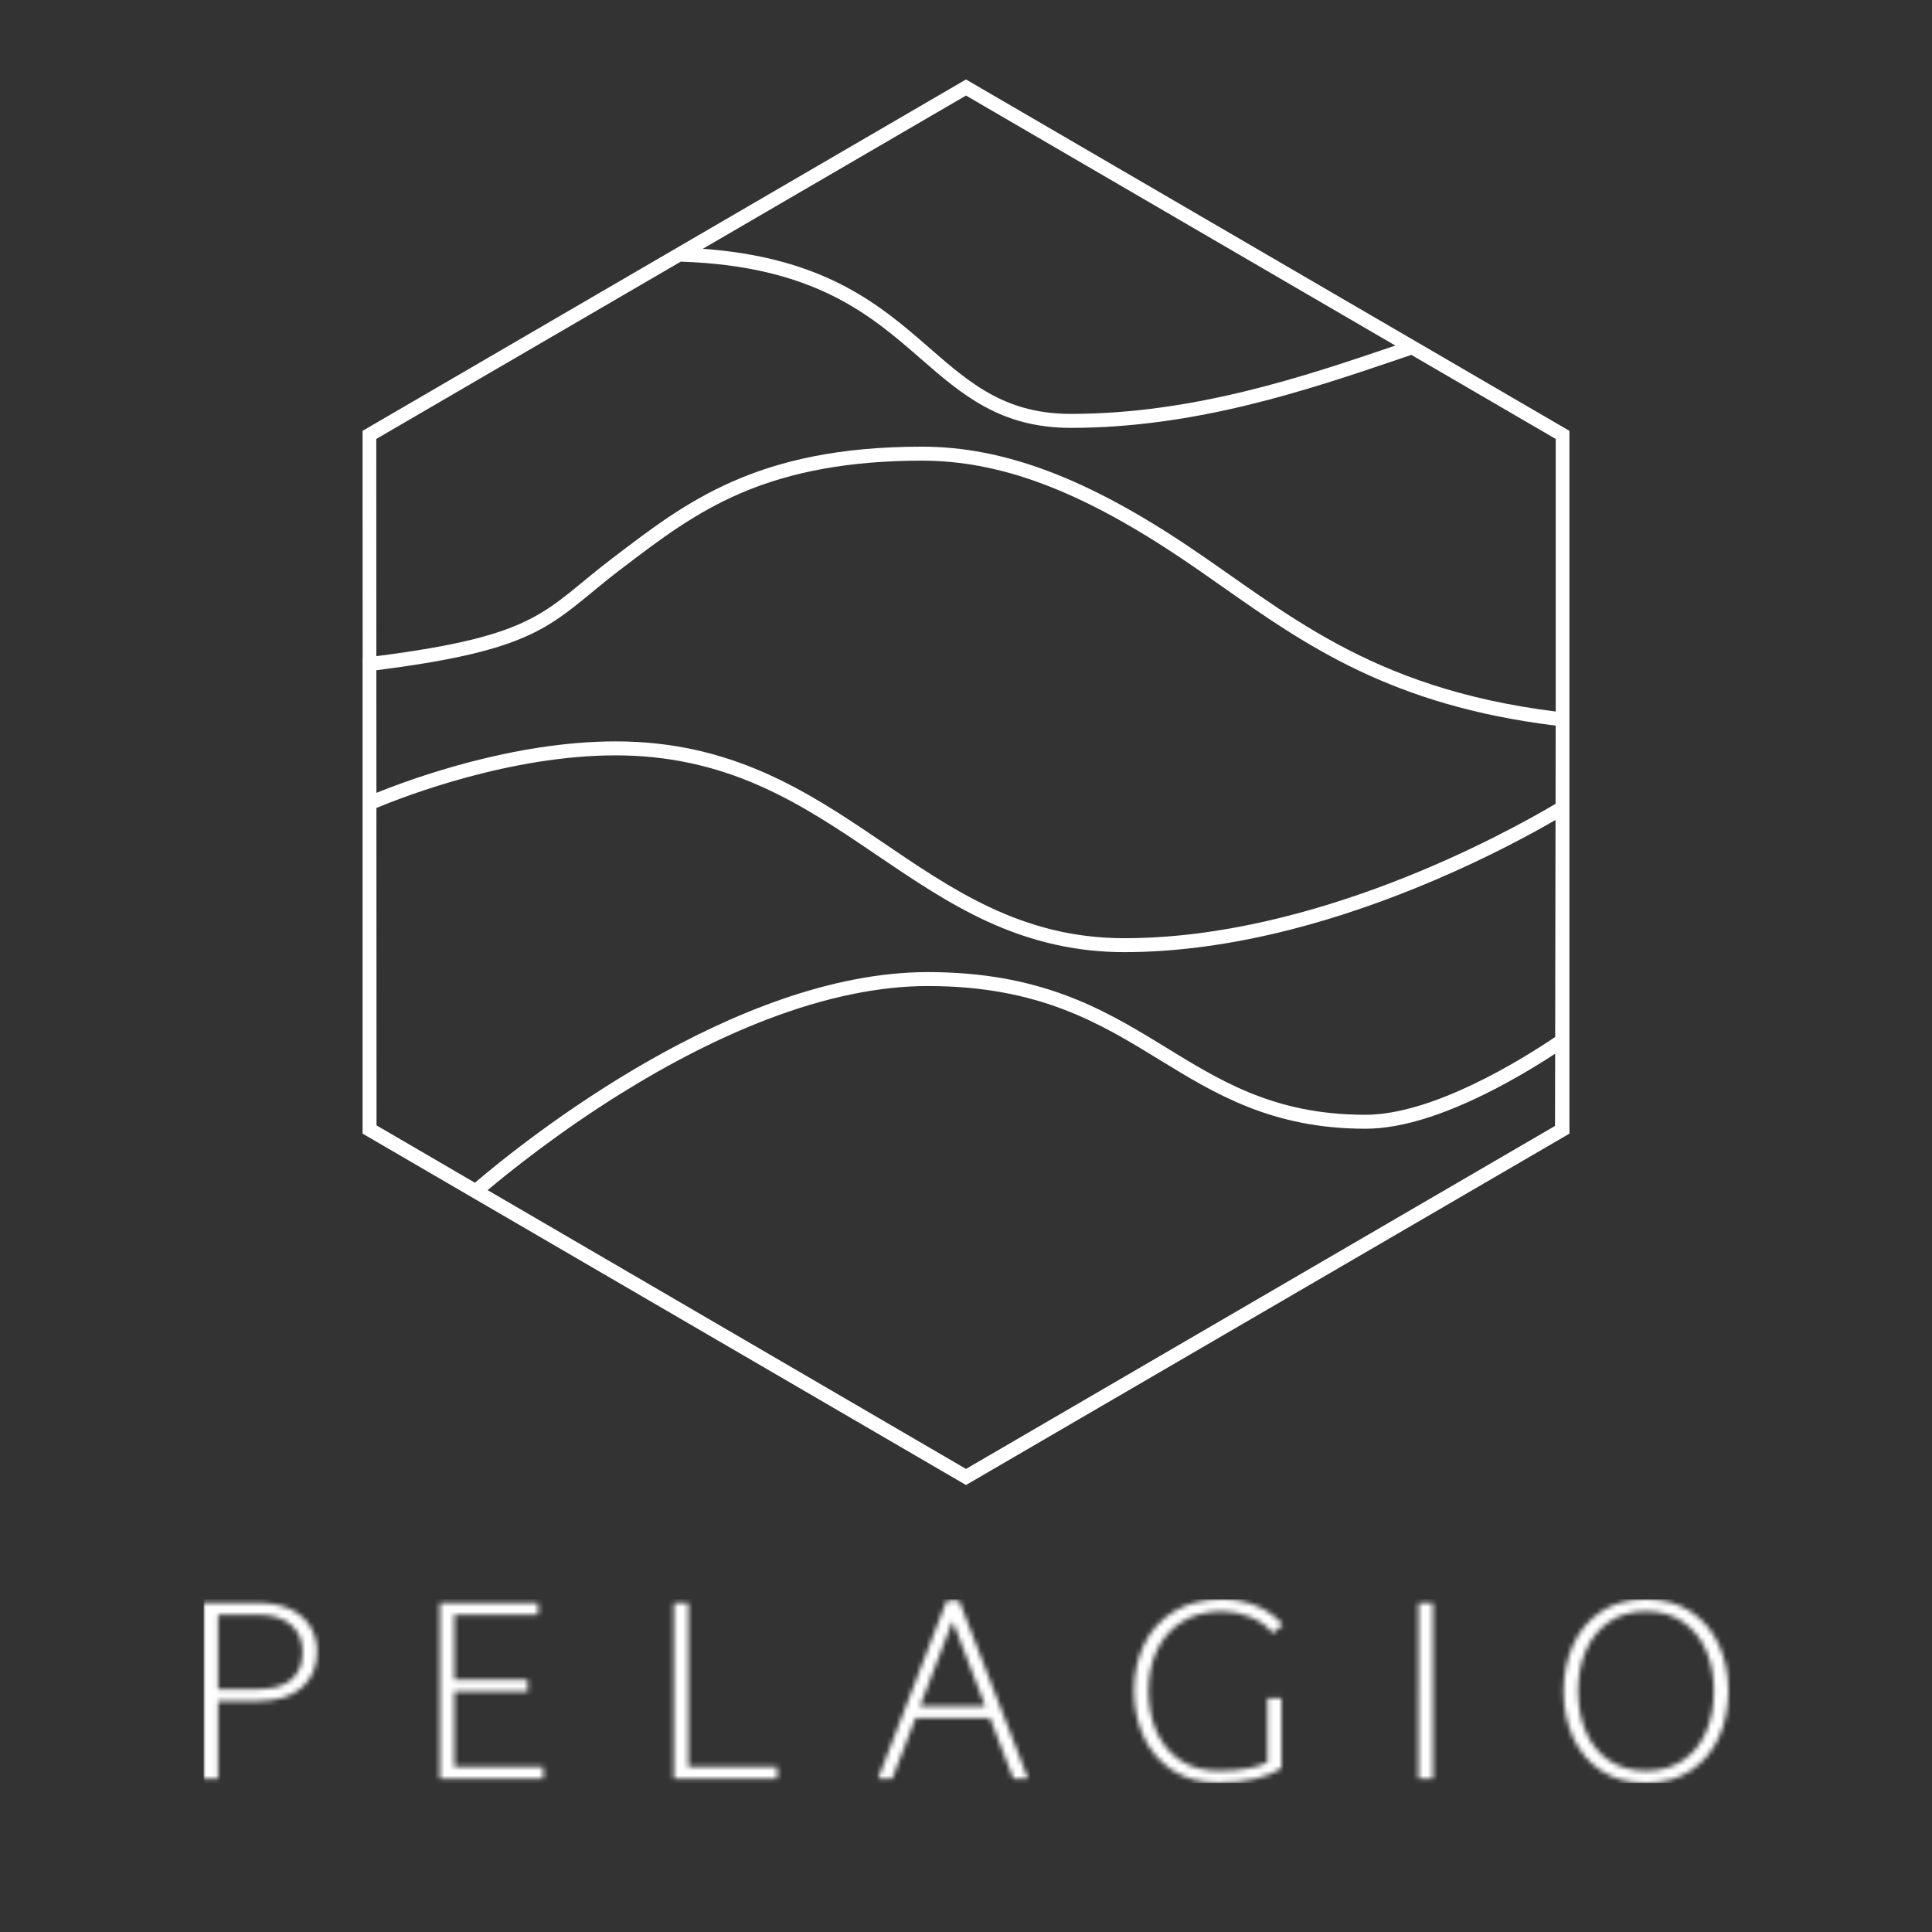 <svg xmlns="http://www.w3.org/2000/svg" xmlns:xlink="http://www.w3.org/1999/xlink" width="389" height="389" viewBox="0 0 389 389">
    <rect x="0" y="0" width="389" height="389" fill="#333333" stroke="none"/>
    <defs>
        <path id="prefix__a" d="M10.956.729c2.539 0 4.704.425 6.495 1.275 1.79.85 3.139 2.02 4.043 3.512.904 1.492 1.356 3.175 1.356 5.048 0 3.018-1.026 5.43-3.078 7.233-2.052 1.805-4.99 2.707-8.816 2.707H2.92v15.611H0V.73h10.956zm0 17.38c2.921 0 5.147-.633 6.677-1.899 1.53-1.266 2.296-3.13 2.296-5.594 0-2.29-.783-4.111-2.348-5.464-1.565-1.353-3.773-2.03-6.625-2.03H2.92V18.11h8.035zM68.39 33.723v2.393H47.576V.73h19.772v2.393h-16.85v13.062H65.26v2.394H50.497v15.144h17.894zm47.106 0v2.393H94.682V.73h2.921v32.993h17.894zm42.829-9.784h-14.973l-4.695 12.177h-2.87L149.613.26h2.505l13.877 35.855h-2.974l-4.695-12.177zm-.94-2.394l-6.573-17.12-6.573 17.12h13.147zm56.81-1.613h2.817v14.103c-1.252.867-2.964 1.57-5.138 2.107-2.174.538-4.67.807-7.487.807-3.72 0-6.86-.85-9.416-2.55-2.556-1.7-4.47-3.955-5.739-6.765-1.27-2.81-1.904-5.898-1.904-9.263 0-3.33.66-6.392 1.982-9.185s3.322-5.022 6-6.687S201.258 0 205.119 0c2.435 0 4.712.442 6.834 1.327s3.895 2.142 5.321 3.773l-1.982 1.77c-1.113-1.389-2.6-2.473-4.46-3.253-1.861-.78-3.766-1.171-5.713-1.171-3.165 0-5.86.694-8.086 2.081-2.226 1.388-3.913 3.288-5.06 5.699-1.149 2.41-1.723 5.143-1.723 8.196 0 3.087.548 5.854 1.644 8.3 1.095 2.446 2.704 4.363 4.826 5.75 2.121 1.388 4.677 2.082 7.668 2.082 4.243 0 7.513-.572 9.808-1.717V19.93zm30.412 16.184V.73h2.922v35.386h-2.922zM290.41 37c-3.547 0-6.564-.824-9.051-2.472-2.487-1.648-4.365-3.877-5.635-6.687-1.269-2.81-1.904-5.915-1.904-9.315 0-3.4.635-6.505 1.904-9.315 1.27-2.81 3.148-5.048 5.635-6.713C283.846.833 286.863 0 290.41 0c3.513 0 6.521.833 9.025 2.498 2.505 1.665 4.391 3.894 5.66 6.687 1.27 2.793 1.905 5.872 1.905 9.237 0 3.435-.635 6.557-1.904 9.367-1.27 2.81-3.156 5.048-5.66 6.713C296.93 36.167 293.922 37 290.41 37zm0-2.446c2.887 0 5.356-.694 7.408-2.081 2.052-1.388 3.609-3.296 4.67-5.725 1.06-2.428 1.59-5.186 1.59-8.274 0-3.053-.53-5.785-1.59-8.196-1.061-2.411-2.618-4.32-4.67-5.725-2.052-1.405-4.521-2.107-7.408-2.107-2.886 0-5.356.702-7.408 2.107-2.052 1.406-3.608 3.314-4.67 5.725-1.06 2.41-1.59 5.143-1.59 8.196 0 3.088.53 5.846 1.59 8.274 1.062 2.429 2.618 4.337 4.67 5.725 2.052 1.387 4.522 2.081 7.408 2.081z"/>
    </defs>
    <g fill="none" fill-rule="evenodd">
        <path fill="#FFF" fill-rule="nonzero" d="M194.5 16L73 86.75l.017 45.704c-.007 0-.01 0-.017.004v95.732l.052.028v.06L194.5 299 316 228.25V86.75L194.5 16zm86.447 53.579c-18.009 6.11-40.451 13.754-65.363 13.754-29.001 0-28.671-29.966-74.077-33.239L194.5 19.24l86.447 50.339zm32.149 157.122L194.5 295.76l-96.317-56.133c4.645-3.902 14.362-11.674 26.708-19.368 10.169-6.336 20.104-11.38 29.53-14.989 11.669-4.467 22.567-6.735 32.388-6.735 22.452 0 34.764 7.556 46.673 14.861 11.113 6.817 22.602 13.87 41.441 13.87 7.574 0 17.085-3.084 28.275-9.162 3.957-2.15 7.396-4.287 9.926-5.943l-.028 14.54zm.031-17.907c-6.861 4.627-24.645 15.66-38.207 15.66-37.717 0-43.536-28.728-88.115-28.728-38.912 0-81.09 33.815-91.186 42.411l-19.805-11.55-.024-63.912c5.978-2.48 27.132-10.587 48.177-10.587 10.276 0 19.865 2.048 29.303 6.265 8.484 3.788 16.054 8.925 23.377 13.891 7.025 4.765 14.285 9.693 22.244 13.333 9.022 4.128 18.013 6.134 27.476 6.134 10.481 0 21.803-1.542 33.646-4.577 9.432-2.42 19.225-5.791 29.098-10.022 10.853-4.648 19.323-9.254 24.085-12.017l-.069 43.699zm.08-46.95c-10.43 6.177-48.525 27.058-86.836 27.058-41.522 0-56.064-39.627-102.404-39.627-20.531 0-40.913 7.426-48.177 10.365l-.01-24.692c28.774-3.643 34.027-7.97 43.362-15.653 1.82-1.5 3.707-3.05 5.989-4.783l.941-.714c6.837-5.193 13.91-10.563 23.044-14.49 10.258-4.411 22.202-6.558 36.508-6.558 15.765 0 31.763 5.992 51.87 19.424 2.912 1.946 5.823 3.99 8.64 5.968 16.748 11.758 34.052 23.91 67.094 27.957l-.021 15.745zm-74.195-52.022c-19.996-13.362-36.71-19.888-53.385-19.888-33.479 0-47.698 11.362-62.143 22.321-14.062 10.67-14.535 15.63-47.705 19.86l-.017-43.71v-.024l58.388-34 2.925-1.7c26.86.87 38.238 10.775 48.285 19.523 8.237 7.17 16.015 13.945 30.224 13.945 25.266 0 47.868-7.666 66.03-13.828.862-.294 1.713-.58 2.554-.867l29.07 16.927v54.88c-37.797-4.711-54.542-20.29-74.226-33.44z"/>
        <g transform="translate(41 322)">
            <mask id="prefix__b" fill="#fff">
                <use xlink:href="#prefix__a"/>
            </mask>
            <path fill="#FFF" fill-rule="nonzero" d="M0 37L308 37 308 0 0 0z" mask="url(#prefix__b)"/>
        </g>
    </g>
</svg>
